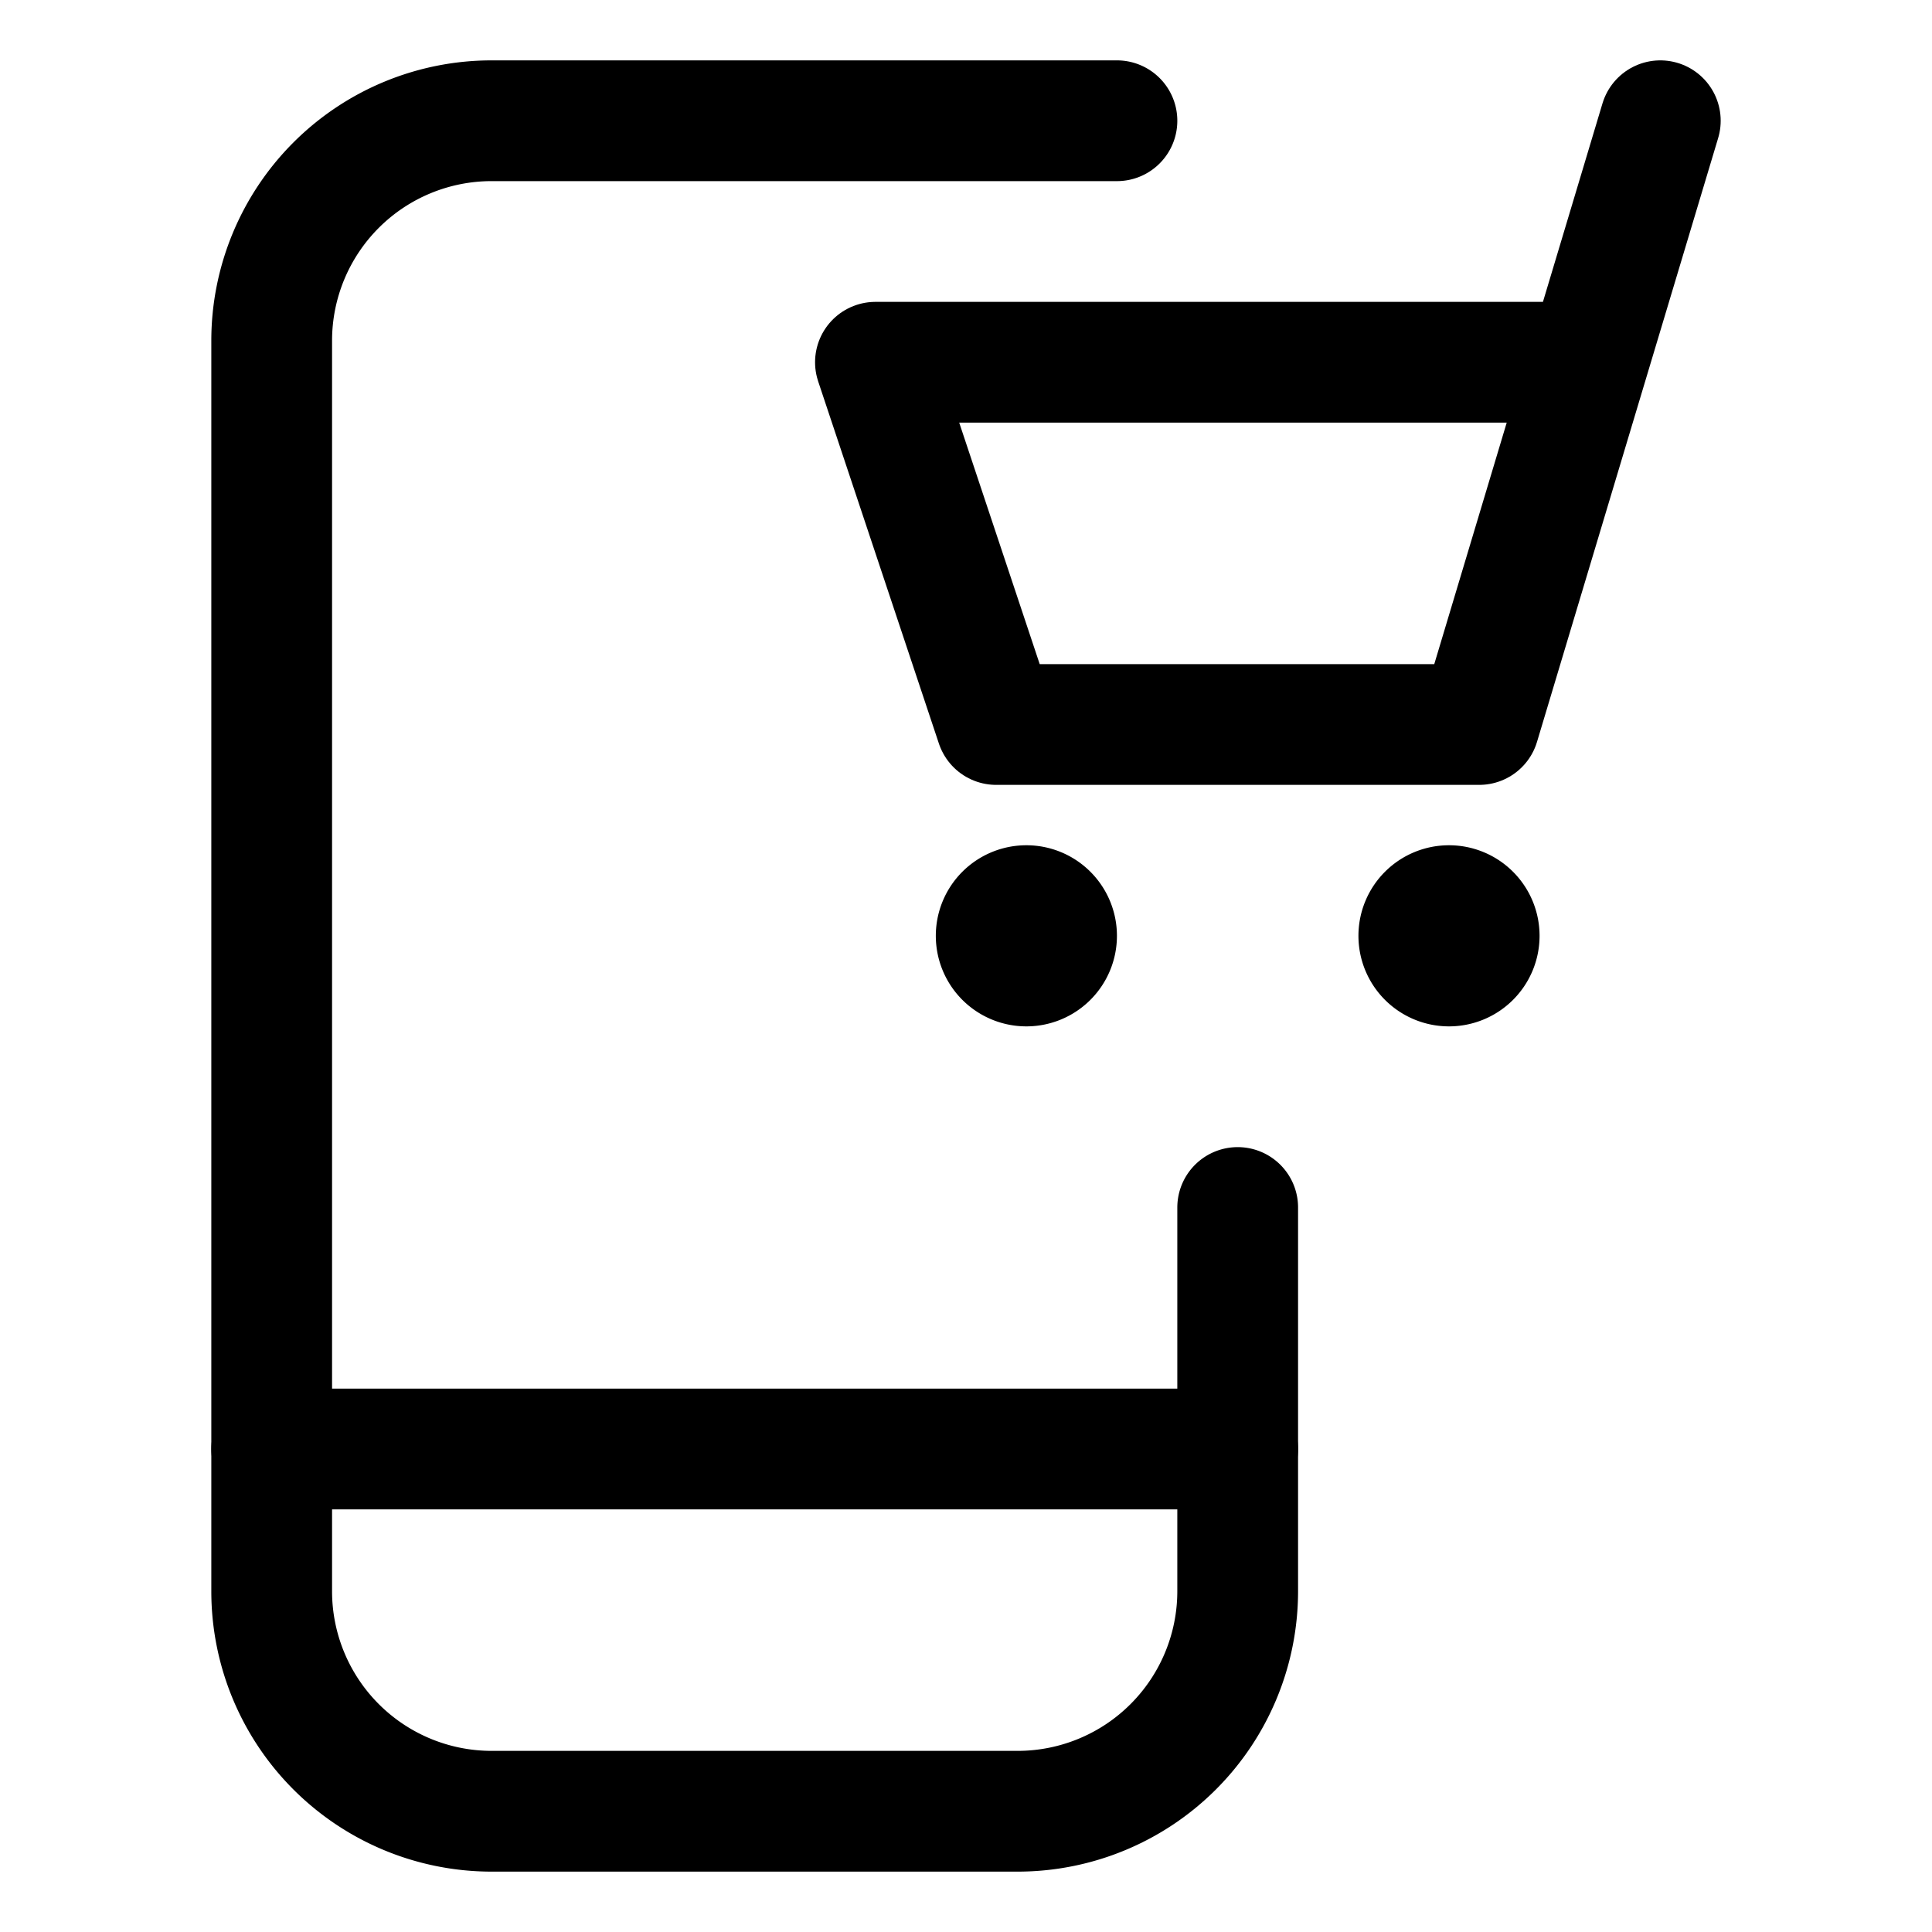 <svg xmlns="http://www.w3.org/2000/svg" viewBox="0 0 24 24"><defs><style>.a{fill:none;stroke:#000;stroke-linecap:round;stroke-linejoin:round;stroke-width:1.5px;}</style></defs><title>mobile-shopping-cart</title><path class="a" d="M15.375,15v4.767A2.734,2.734,0,0,1,12.642,22.5H6.107a2.733,2.733,0,0,1-2.732-2.733V4.232A2.732,2.732,0,0,1,6.107,1.5h7.768"/><line class="a" x1="3.375" y1="18" x2="15.375" y2="18"/><polyline class="a" points="20.625 1.5 18.375 9 12.375 9 10.875 4.5 19.725 4.5"/><path class="a" d="M12.75,11.25a.375.375,0,1,1-.375.375.375.375,0,0,1,.375-.375"/><path class="a" d="M18,11.25a.375.375,0,1,1-.375.375A.375.375,0,0,1,18,11.25"/></svg>